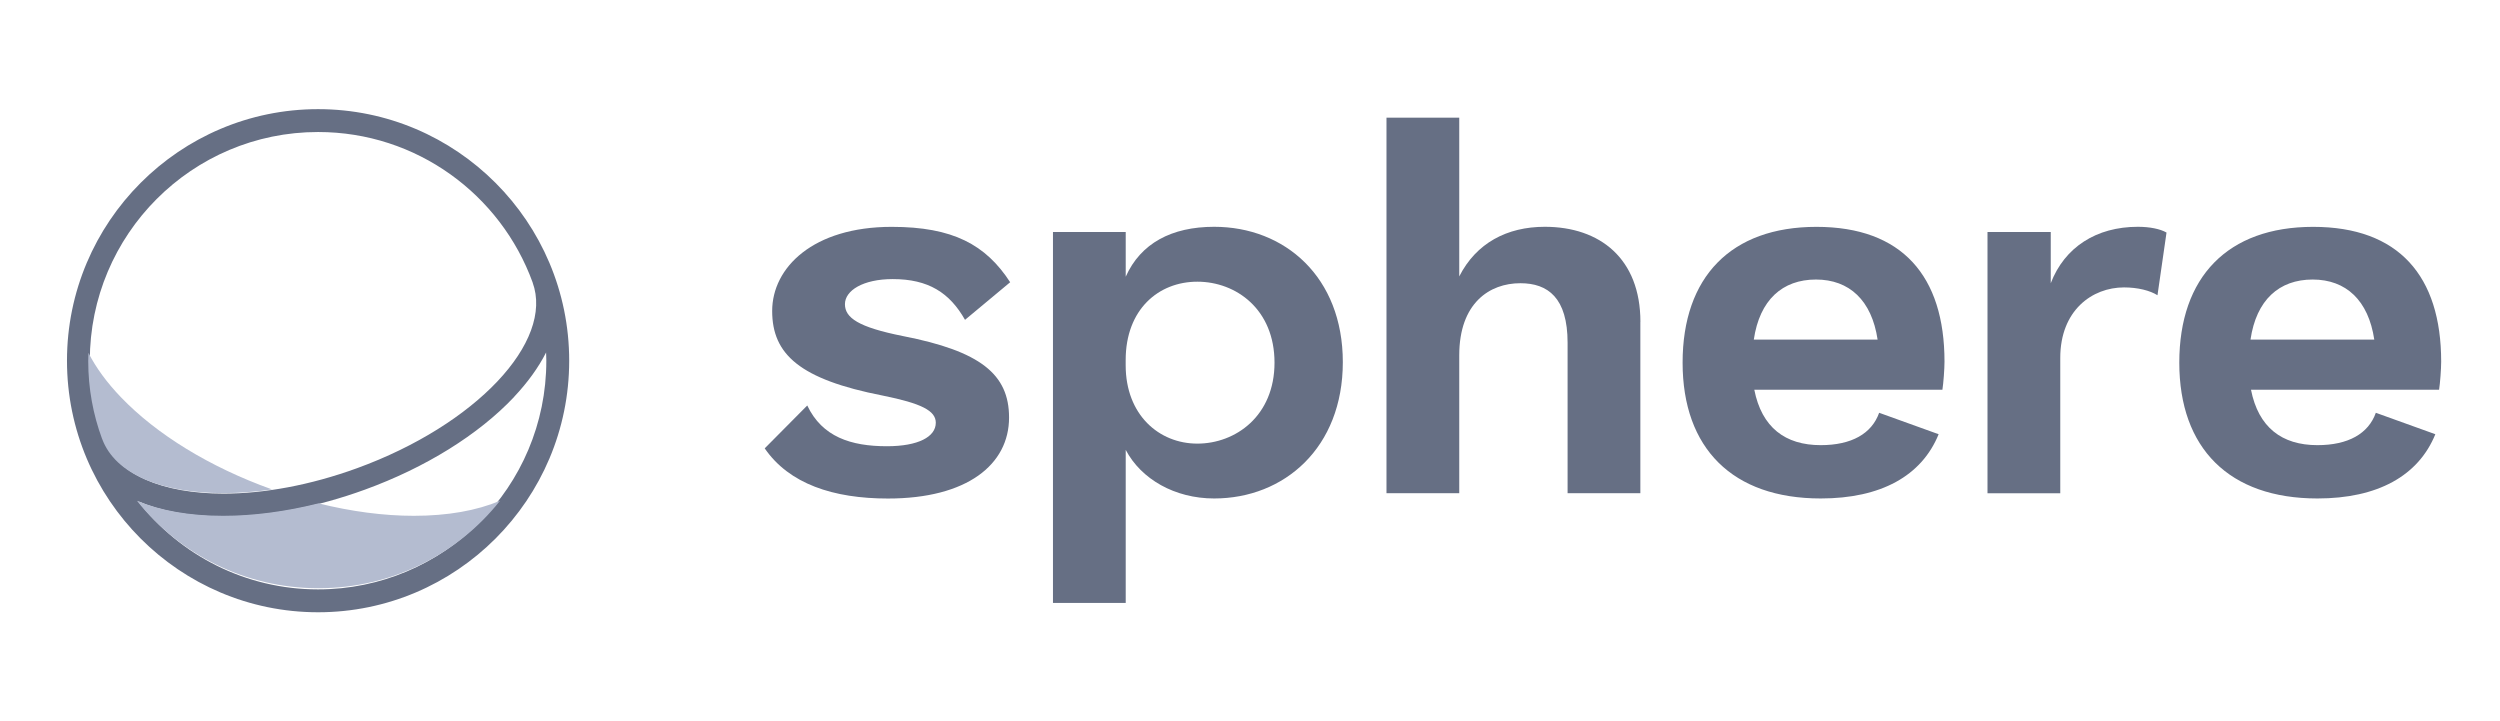 <svg width="170" height="49" viewBox="0 0 170 49" fill="none" xmlns="http://www.w3.org/2000/svg">
<path fill-rule="evenodd" clip-rule="evenodd" d="M21.63 7.422C12.214 7.422 4.555 15.095 4.555 24.528C4.555 33.961 12.214 41.634 21.63 41.634C31.046 41.634 38.705 33.961 38.705 24.528C38.705 15.095 31.046 7.422 21.63 7.422ZM7.045 29.846C7.926 32.275 11.078 33.566 15.204 33.566C17.929 33.566 21.081 33.003 24.288 31.834C32.344 28.898 37.687 23.244 36.218 19.21H36.221C34.051 13.238 28.339 8.977 21.63 8.977C13.058 8.977 6.107 15.941 6.107 24.528C6.107 26.397 6.436 28.189 7.039 29.846H7.042H7.045ZM24.816 33.295C28.936 31.796 32.534 29.559 34.949 27.003L34.946 27C35.893 25.995 36.622 24.978 37.135 23.968C37.144 24.154 37.15 24.341 37.15 24.527C37.15 33.114 30.199 40.078 21.627 40.078C16.657 40.078 12.233 37.733 9.392 34.091C10.963 34.76 12.925 35.12 15.201 35.12C18.215 35.12 21.54 34.489 24.816 33.295Z" fill="#666F84"/>
<path d="M18.503 33.281C17.347 33.447 16.229 33.531 15.177 33.531H15.174C11.011 33.531 7.832 32.252 6.943 29.839H6.94C6.332 28.192 6 26.413 6 24.556C6 24.415 6.005 24.278 6.011 24.14C6.012 24.093 6.014 24.047 6.016 24C6.529 25.004 7.265 26.014 8.224 27.012C10.66 29.552 14.29 31.77 18.447 33.262L18.503 33.281Z" fill="#B4BCD0"/>
<path d="M21.66 34.229C21.66 34.229 21.659 34.229 21.66 34.229Z" fill="#B4BCD0"/>
<path d="M21.66 34.229C19.43 34.782 17.231 35.075 15.174 35.075C12.878 35.075 10.898 34.717 9.314 34.053C12.179 37.671 16.642 40 21.657 40C26.671 40 31.134 37.671 34 34.053C32.415 34.72 30.439 35.075 28.14 35.075C26.086 35.075 23.886 34.782 21.66 34.229Z" fill="#B4BCD0"/>
<path d="M111.544 33.538V21.886H111.548C111.548 17.59 108.801 15.422 105.046 15.422C102.48 15.422 100.384 16.525 99.229 18.797V8H94.281V33.538H99.229V24.162C99.229 20.61 101.287 19.259 103.383 19.259C105.26 19.259 106.596 20.251 106.596 23.307V33.538H111.544Z" fill="#666F84"/>
<path d="M54.893 27.573L52.004 30.485L52 30.488C53.66 32.904 56.659 33.9 60.38 33.9C65.764 33.9 68.616 31.591 68.616 28.394C68.616 25.445 66.667 23.88 61.392 22.851C58.359 22.245 57.456 21.608 57.456 20.683C57.456 19.759 58.683 18.978 60.707 18.978C63.13 18.978 64.575 19.903 65.621 21.749L68.691 19.192C67.028 16.632 64.789 15.426 60.635 15.426C55.289 15.426 52.508 18.197 52.508 21.146C52.508 24.095 54.386 25.797 60.022 26.899C62.66 27.432 63.634 27.928 63.634 28.746C63.634 29.704 62.441 30.344 60.312 30.344C57.855 30.344 55.905 29.704 54.893 27.573Z" fill="#666F84"/>
<path fill-rule="evenodd" clip-rule="evenodd" d="M132.083 26.504H119.293C119.798 29.061 121.389 30.27 123.809 30.27C125.905 30.27 127.278 29.49 127.782 28.069L131.827 29.527C130.672 32.368 127.891 33.896 123.809 33.896C117.811 33.896 114.417 30.485 114.417 24.661C114.417 18.837 117.705 15.426 123.519 15.426C129.333 15.426 132.226 18.763 132.226 24.591C132.226 25.087 132.155 26.048 132.083 26.507V26.504ZM119.259 23.093H127.677C127.278 20.429 125.761 19.008 123.485 19.008C121.209 19.008 119.655 20.392 119.259 23.093Z" fill="#666F84"/>
<path d="M146.709 20.077L147.323 15.814C146.89 15.563 146.167 15.422 145.373 15.422C142.555 15.422 140.391 16.81 139.451 19.259V15.777H135.15V33.541H140.098V24.339C140.098 21.105 142.266 19.544 144.433 19.544C145.373 19.544 146.205 19.758 146.709 20.077Z" fill="#666F84"/>
<path fill-rule="evenodd" clip-rule="evenodd" d="M165.857 26.504H153.068C153.573 29.061 155.164 30.27 157.584 30.27C159.679 30.27 161.053 29.49 161.557 28.069L165.603 29.527C164.447 32.368 161.666 33.896 157.584 33.896C151.586 33.896 148.192 30.485 148.192 24.661C148.192 18.837 151.48 15.426 157.294 15.426C163.108 15.426 166 18.763 166 24.591C166 25.087 165.929 26.048 165.857 26.507V26.504ZM153.034 23.093H161.451C161.053 20.429 159.536 19.008 157.26 19.008C154.983 19.008 153.43 20.392 153.034 23.093Z" fill="#666F84"/>
<path fill-rule="evenodd" clip-rule="evenodd" d="M82.561 33.896C87.328 33.896 91.312 30.448 91.312 24.624C91.312 18.834 87.366 15.422 82.561 15.422C79.671 15.422 77.562 16.545 76.549 18.817V15.777H71.602V41H76.549V30.592C77.596 32.583 79.889 33.896 82.561 33.896ZM81.419 19.155C84.057 19.155 86.667 21.038 86.667 24.661C86.667 28.283 84.023 30.166 81.419 30.166C78.816 30.166 76.546 28.213 76.546 24.838V24.483C76.546 21.038 78.782 19.155 81.419 19.155Z" fill="#666F84"/>
</svg>
